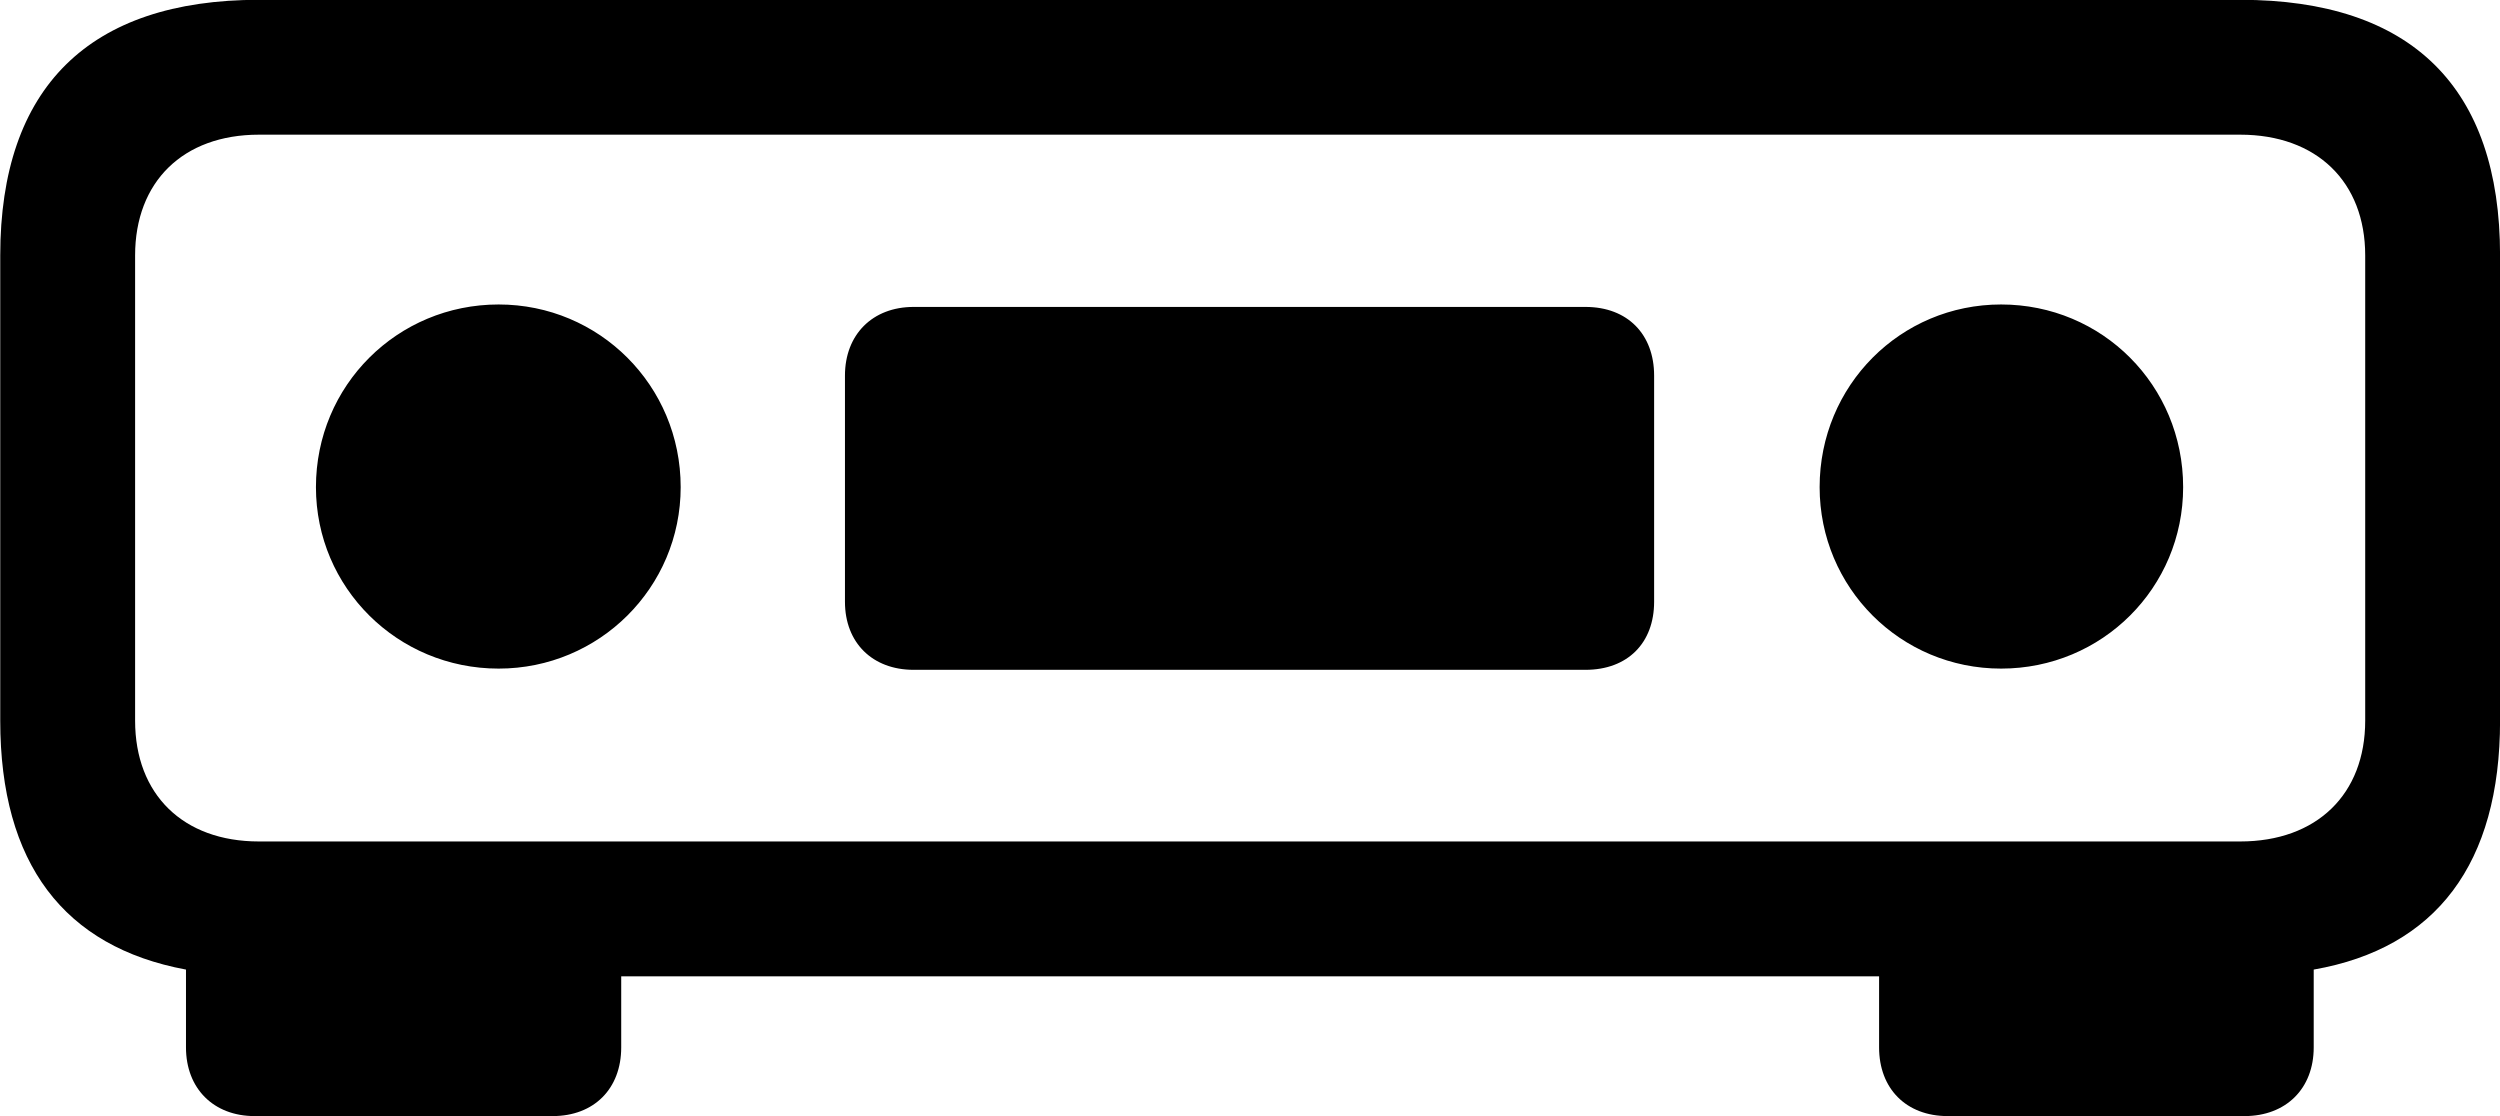 <svg viewBox="0 0 40.783 18.211" xmlns="http://www.w3.org/2000/svg"><path d="M10.134 17.087V15.927H30.654V17.087C30.654 17.757 31.094 18.207 31.774 18.207H36.614C37.294 18.207 37.744 17.757 37.744 17.087V15.817C39.744 15.467 40.784 14.087 40.784 11.757V4.167C40.784 1.427 39.344 -0.003 36.544 -0.003H4.224C1.454 -0.003 0.004 1.427 0.004 4.167V11.757C0.004 14.087 1.044 15.447 3.034 15.817V17.087C3.034 17.757 3.484 18.207 4.154 18.207H9.014C9.694 18.207 10.134 17.757 10.134 17.087ZM4.224 13.727C2.984 13.727 2.204 12.957 2.204 11.757V4.167C2.204 2.967 2.984 2.197 4.224 2.197H36.544C37.794 2.197 38.584 2.967 38.584 4.167V11.757C38.584 12.957 37.794 13.727 36.544 13.727ZM8.134 10.907C9.774 10.907 11.104 9.587 11.104 7.947C11.104 6.287 9.774 4.967 8.134 4.967C6.484 4.967 5.154 6.287 5.154 7.947C5.154 9.587 6.484 10.907 8.134 10.907ZM32.644 10.907C34.294 10.907 35.614 9.587 35.614 7.947C35.614 6.287 34.294 4.967 32.644 4.967C31.004 4.967 29.684 6.287 29.684 7.947C29.684 9.587 31.004 10.907 32.644 10.907ZM14.904 10.927H25.864C26.554 10.927 26.984 10.487 26.984 9.817V6.127C26.984 5.457 26.554 5.007 25.864 5.007H14.904C14.234 5.007 13.784 5.457 13.784 6.127V9.817C13.784 10.487 14.234 10.927 14.904 10.927Z" /></svg>